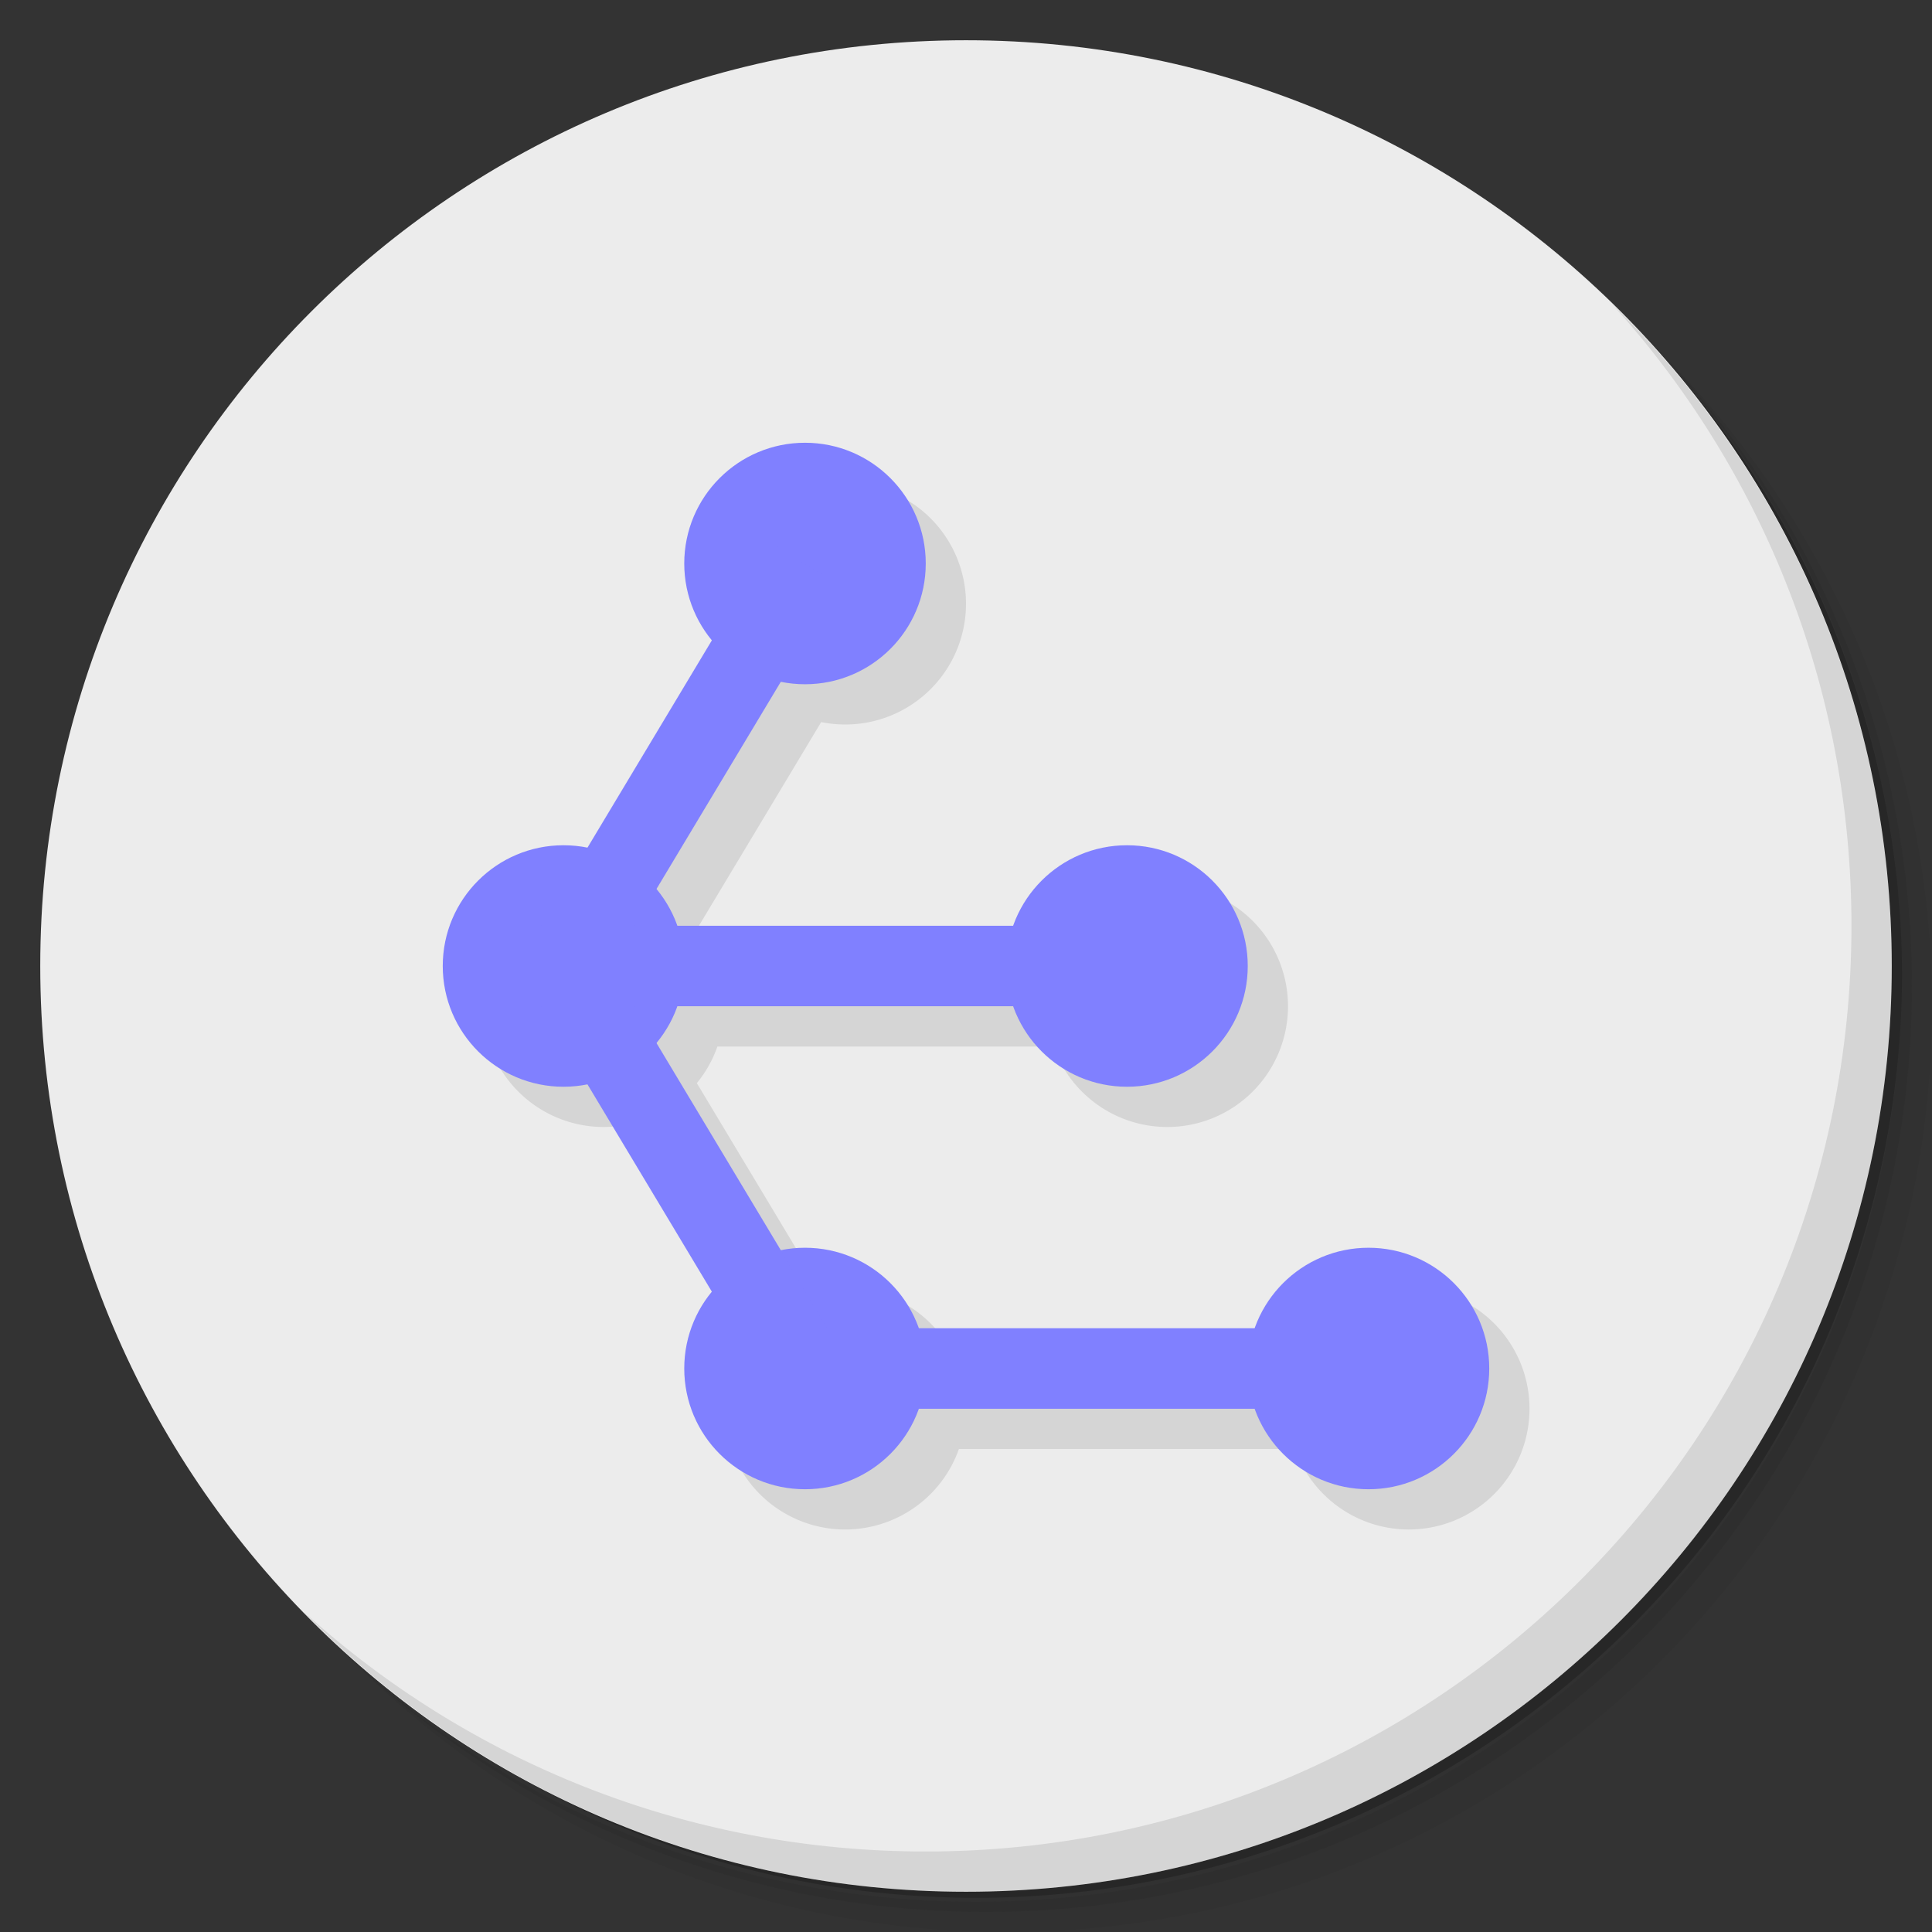 <?xml version="1.0" encoding="UTF-8" standalone="no"?>
<svg
   xmlns:dc="http://purl.org/dc/elements/1.1/"
   xmlns:cc="http://creativecommons.org/ns#"
   xmlns:rdf="http://www.w3.org/1999/02/22-rdf-syntax-ns#"
   xmlns:svg="http://www.w3.org/2000/svg"
   xmlns="http://www.w3.org/2000/svg"
   xmlns:sodipodi="http://sodipodi.sourceforge.net/DTD/sodipodi-0.dtd"
   xmlns:inkscape="http://www.inkscape.org/namespaces/inkscape"
   viewBox="0 0 48 48"
   version="1.1"
   id="svg41"
   sodipodi:docname="kdesvn.svg"
   inkscape:version="0.92.1 r">
  <rect x="0" y="0" width="48" height="48" fill="#333333" stroke="none"/>
  <sodipodi:namedview
     pagecolor="#ffffff"
     bordercolor="#666666"
     borderopacity="1"
     objecttolerance="10"
     gridtolerance="10"
     guidetolerance="10"
     inkscape:pageopacity="0"
     inkscape:pageshadow="2"
     inkscape:window-width="1854"
     inkscape:window-height="1027"
     id="namedview43"
     showgrid="false"
     inkscape:zoom="4.9166667"
     inkscape:cx="-16.576271"
     inkscape:cy="24"
     inkscape:window-x="66"
     inkscape:window-y="24"
     inkscape:window-maximized="1"
     inkscape:current-layer="svg41" />
  <defs
     id="defs7">
    <linearGradient
       id="linearGradient3764"
       x1="1"
       x2="47"
       gradientUnits="userSpaceOnUse"
       gradientTransform="matrix(0,-1,1,0,-1.5e-6,48)">
      <stop
         style="stop-color:#97b2d3;stop-opacity:1"
         id="stop2" />
      <stop
         offset="1"
         style="stop-color:#a5bcd9;stop-opacity:1"
         id="stop4" />
    </linearGradient>
  </defs>
  <g
     id="g15">
    <path
       d="m 36.31 5 c 5.859 4.062 9.688 10.831 9.688 18.5 c 0 12.426 -10.07 22.5 -22.5 22.5 c -7.669 0 -14.438 -3.828 -18.5 -9.688 c 1.037 1.822 2.306 3.499 3.781 4.969 c 4.085 3.712 9.514 5.969 15.469 5.969 c 12.703 0 23 -10.298 23 -23 c 0 -5.954 -2.256 -11.384 -5.969 -15.469 c -1.469 -1.475 -3.147 -2.744 -4.969 -3.781 z m 4.969 3.781 c 3.854 4.113 6.219 9.637 6.219 15.719 c 0 12.703 -10.297 23 -23 23 c -6.081 0 -11.606 -2.364 -15.719 -6.219 c 4.16 4.144 9.883 6.719 16.219 6.719 c 12.703 0 23 -10.298 23 -23 c 0 -6.335 -2.575 -12.06 -6.719 -16.219 z"
       style="opacity:0.05"
       id="path9" />
    <path
       d="m 41.28 8.781 c 3.712 4.085 5.969 9.514 5.969 15.469 c 0 12.703 -10.297 23 -23 23 c -5.954 0 -11.384 -2.256 -15.469 -5.969 c 4.113 3.854 9.637 6.219 15.719 6.219 c 12.703 0 23 -10.298 23 -23 c 0 -6.081 -2.364 -11.606 -6.219 -15.719 z"
       style="opacity:0.1"
       id="path11" />
    <path
       d="m 31.25 2.375 c 8.615 3.154 14.75 11.417 14.75 21.13 c 0 12.426 -10.07 22.5 -22.5 22.5 c -9.708 0 -17.971 -6.135 -21.12 -14.75 a 23 23 0 0 0 44.875 -7 a 23 23 0 0 0 -16 -21.875 z"
       style="opacity:0.2"
       id="path13" />
  </g>
  <g
     id="g19"
     style="fill:#ececec">
    <path
       d="m 24 1 c 12.703 0 23 10.297 23 23 c 0 12.703 -10.297 23 -23 23 -12.703 0 -23 -10.297 -23 -23 0 -12.703 10.297 -23 23 -23 z"
       style="fill:#ececec;fill-opacity:1"
       id="path17" />
  </g>
  <g
     id="g23">
    <path
       d="m 40.03 7.531 c 3.712 4.084 5.969 9.514 5.969 15.469 0 12.703 -10.297 23 -23 23 c -5.954 0 -11.384 -2.256 -15.469 -5.969 4.178 4.291 10.01 6.969 16.469 6.969 c 12.703 0 23 -10.298 23 -23 0 -6.462 -2.677 -12.291 -6.969 -16.469 z"
       style="opacity:0.1"
       id="path21" />
  </g>
  <path
     d="m 21 12 a 3 3 0 0 0 -3 3 3 3 0 0 0 0.689 1.908 l -3.092 5.152 a 3 3 0 0 1 -0.002 0 A 3 3 0 0 0 15 22 a 3 3 0 0 0 -3 3 3 3 0 0 0 3 3 3 3 0 0 0 0.596 -0.063 L 18.688 33.09 A 3 3 0 0 0 18 35 a 3 3 0 0 0 3 3 3 3 0 0 0 2.824 -2 l 8.35 0 A 3 3 0 0 0 35 38 a 3 3 0 0 0 3 -3 3 3 0 0 0 -3 -3 3 3 0 0 0 -2.824 2 l -8.35 0 A 3 3 0 0 0 21 32 3 3 0 0 0 20.404 32.06 L 17.313 26.91 A 3 3 0 0 0 17.824 26 l 8.35 0 A 3 3 0 0 0 29 28 a 3 3 0 0 0 3 -3 3 3 0 0 0 -3 -3 3 3 0 0 0 -2.824 2 l -8.35 0 a 3 3 0 0 0 -0.516 -0.908 l 3.092 -5.152 A 3 3 0 0 0 21 18 3 3 0 0 0 24 15 3 3 0 0 0 21 12"
     style="fill:#000;fill-opacity:0.098;stroke:none;fill-rule:evenodd"
     id="path25" />
  <g
     id="g39"
     style="fill:#8080ff">
    <circle
       r="3"
       cy="24"
       cx="14"
       style="fill:#8080ff;fill-opacity:1;stroke:none;fill-rule:evenodd"
       id="circle27" />
    <circle
       cx="28"
       cy="24"
       r="3"
       style="fill:#8080ff;fill-opacity:1;stroke:none;fill-rule:evenodd"
       id="circle29" />
    <circle
       r="3"
       cy="14"
       cx="20"
       style="fill:#8080ff;fill-opacity:1;stroke:none;fill-rule:evenodd"
       id="circle31" />
    <circle
       cx="20"
       cy="34"
       r="3"
       style="fill:#8080ff;fill-opacity:1;stroke:none;fill-rule:evenodd"
       id="circle33" />
    <circle
       r="3"
       cy="34"
       cx="34"
       style="fill:#8080ff;fill-opacity:1;stroke:none;fill-rule:evenodd"
       id="circle35" />
    <path
       d="m 19.14 13.486 l -6.309 10.514 l 6.6 11 l 14.566 0 l 0 -2 l -13.434 0 l -4.801 -8 l 12.234 0 l 0 -2 l -12.234 0 l 5.092 -8.486 l -1.715 -1.027 z"
       mix-blend-mode="normal"
       isolation="auto"
       white-space="normal"
       solid-opacity="1"
       solid-color="#000000"
       style="visibility:visible;shape-rendering:auto;color-interpolation-filters:linearRGB;fill:#8080ff;opacity:1;image-rendering:auto;fill-opacity:1;stroke:none;display:inline;color:#000;fill-rule:evenodd;color-rendering:auto;color-interpolation:sRGB"
       id="path37" />
  </g>
</svg>
